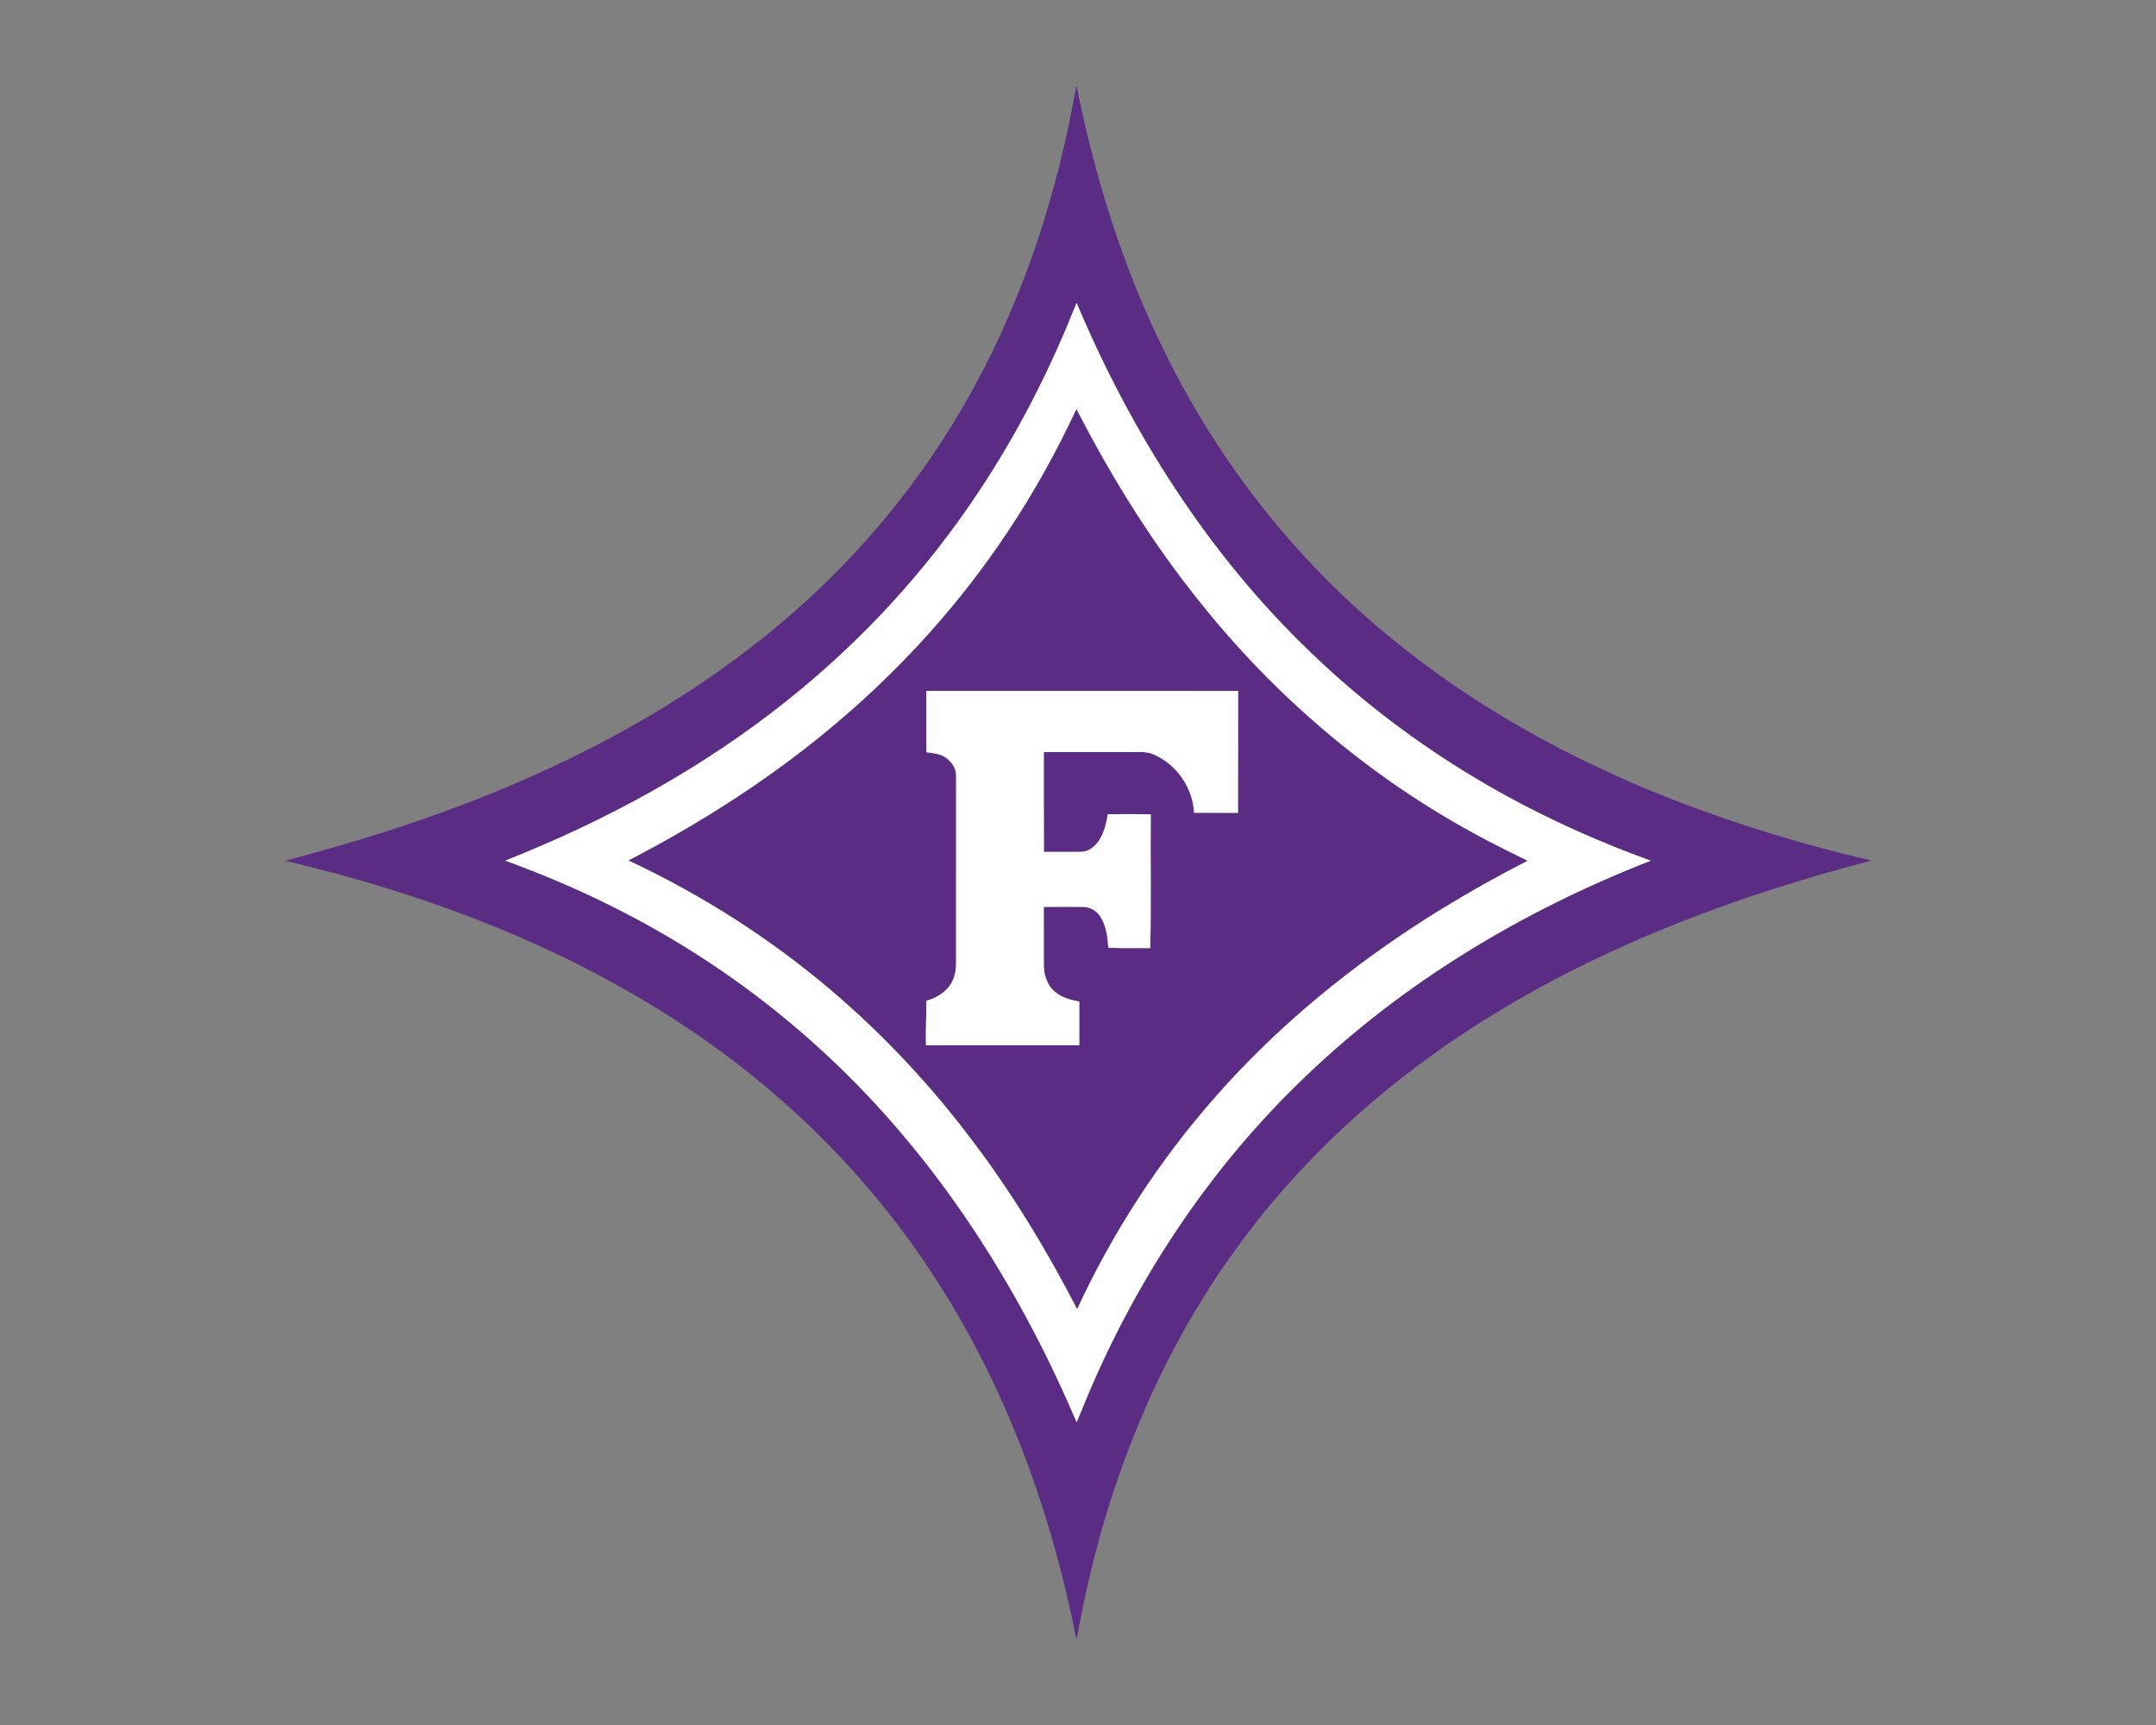 <?xml version="1.0" encoding="UTF-8"?>
<!DOCTYPE svg PUBLIC "-//W3C//DTD SVG 1.1//EN" "http://www.w3.org/Graphics/SVG/1.1/DTD/svg11.dtd">
<!-- Creator: CorelDRAW -->
<svg xmlns="http://www.w3.org/2000/svg" xml:space="preserve" width="2000px" height="1600px" version="1.1" style="shape-rendering:geometricPrecision; text-rendering:geometricPrecision; image-rendering:optimizeQuality; fill-rule:evenodd; clip-rule:evenodd"
viewBox="0 0 2000 1600"
 xmlns:xlink="http://www.w3.org/1999/xlink">
 <rect x="0" y="0" width="2000" height="1600" fill="#808080" stroke="none"/>
 <defs>
  <style type="text/css">
   <![CDATA[
    .fil1 {fill:#FEFEFE}
    .fil0 {fill:#5A2C84;fill-rule:nonzero}
   ]]>
  </style>
 </defs>
 <g id="Capa_x0020_1">
  <g id="Furman_x0020_Paladins.cdr">
   <path class="fil0" d="M998.35 80l0.4 0c17.16,85.36 43.23,169.33 82.15,247.38 50.35,102.86 123.18,194.64 212.23,266.66 96.2,78.33 209.32,133.81 326.93,171.96 37.78,12.24 76.08,22.89 114.75,31.93l0 0.57c-119.05,31.14 -235.91,74.13 -341.7,137.68 -95.66,57.13 -181.42,131.94 -246.72,222.54 -69.16,95.15 -114.69,206.12 -139.49,320.76 -3.05,13.45 -5.39,27.03 -8.22,40.52l-0.29 0c-23.5,-119.08 -65.9,-235.43 -132.66,-337.25 -61.62,-94.78 -144.24,-175.34 -239.14,-236.54 -109.94,-71.25 -234.3,-117.79 -361.4,-147.62l0 -0.4c58.35,-15.42 116.18,-33.11 172.45,-55.02 99.42,-38.54 194.74,-89.59 277.4,-157.36 75.94,-61.93 140.12,-138.32 187.2,-224.29 48.12,-87.34 78.97,-183.49 96.11,-281.52zm-91.12 377.16c-48.56,73.01 -108.67,138.29 -177.34,192.83 -78.58,62.85 -167.9,111.37 -261.29,148.3 64.06,23.14 125.75,53.09 182.9,90.2 51.51,33.33 99.24,72.46 142.27,116.19 88.33,89.95 155.72,198.9 205.01,314.56 1.53,-3.6 3.03,-7.22 4.48,-10.84 46.7,-115.93 116.63,-222.97 207.19,-309.38 91.59,-88.18 202.69,-154.59 320.8,-200.67 -55.46,-20.19 -109.32,-44.91 -160.06,-75.12 -56.33,-33.38 -108.86,-73.2 -155.98,-118.68 -94.51,-90.67 -165.89,-203.42 -216.56,-323.71 -24.29,61.7 -54.56,121.14 -91.42,176.32zm91.29 -77.77c30.43,58.9 65.07,115.79 105.95,168.07 70.67,91.46 159.65,168.97 261.11,224.56 16.85,9.42 34.21,17.86 51.53,26.38 -108.09,55.1 -208.71,127.07 -289.12,218.44 -52.27,59.06 -95.65,125.9 -128.8,197.44 -27.99,-54.31 -59.74,-106.81 -96.65,-155.56 -38.53,-51.28 -82.52,-98.51 -131.41,-140.03 -56.91,-48.45 -120.53,-88.9 -188.19,-120.57 69.44,-36.05 135.76,-78.58 195.32,-129.45 59.97,-50.97 113.11,-110.06 156.63,-175.66 24.15,-36.12 45.23,-74.26 63.63,-113.62zm-139.23 261.39c0.03,19.01 -0.1,38 0.07,56.99 6.4,0.76 13.23,1.41 18.58,5.38 5.26,3.93 9.36,10.22 8.95,17.02 -0.07,57.61 -0.02,115.25 -0.02,172.86 0.04,7.49 -1.49,15.26 -6.05,21.36 -5.14,7.15 -13.2,11.44 -21.46,13.89 0,13.75 -0.76,27.47 -0.46,41.23 47.44,0 94.89,0 142.33,-0.02 0,-13.49 -0.01,-27 0,-40.51 -7.96,-1.57 -16.29,-3.53 -22.56,-9.02 -7.42,-6.11 -10.45,-16.02 -10.37,-25.35 -0.03,-17.8 0.09,-35.59 -0.03,-53.4 11.95,-0.08 23.91,-0.15 35.88,-0.03 6.25,-0.15 12.26,3.01 15.86,8.09 6.21,8.59 7.28,19.52 8.13,29.76 12.92,0.75 25.89,0.2 38.82,0.38 1.16,-41.36 0.13,-82.77 0.56,-124.16 -13.29,-0.18 -26.59,-0.1 -39.89,-0.05 -1.43,8.55 -3.47,17.25 -8.29,24.61 -3.77,5.61 -9.85,10.37 -16.91,10.28 -11.33,0.18 -22.67,-0.1 -34.01,0.1 -0.23,-30.87 -0.03,-61.76 -0.1,-92.64 26.74,-0.01 53.48,0.02 80.23,-0.01 7.3,0.1 14.97,-0.86 21.84,2.35 21.14,9.15 36.17,31.01 37.27,54.03 13.6,0.02 27.19,-0.05 40.78,0.03 0.18,-37.7 -0.01,-75.4 0.12,-113.11 -96.42,-0.13 -192.85,-0.01 -289.27,-0.06z"/>
   <path class="fil1" d="M886.89 720.17c-0.07,57.61 -0.02,115.25 -0.02,172.86 0.04,7.49 -1.49,15.26 -6.05,21.36 -5.14,7.15 -13.2,11.44 -21.46,13.89 0,13.75 -0.76,27.47 -0.46,41.23 47.44,0 94.89,0 142.33,-0.02 0,-13.49 -0.01,-27 0,-40.51 -7.96,-1.57 -16.29,-3.53 -22.56,-9.02 -7.42,-6.11 -10.45,-16.02 -10.37,-25.35 -0.03,-17.8 0.09,-35.59 -0.03,-53.4 11.95,-0.08 23.91,-0.15 35.88,-0.03 6.25,-0.15 12.26,3.01 15.86,8.09 6.21,8.59 7.28,19.52 8.13,29.76 12.92,0.75 25.89,0.2 38.82,0.38 1.16,-41.36 0.13,-82.77 0.56,-124.16 -13.29,-0.18 -26.59,-0.1 -39.89,-0.05 -1.43,8.55 -3.47,17.25 -8.29,24.61 -3.77,5.61 -9.85,10.37 -16.91,10.28 -11.33,0.18 -22.67,-0.1 -34.01,0.1 -0.23,-30.87 -0.03,-61.76 -0.1,-92.64 26.74,-0.01 53.48,0.02 80.23,-0.01 7.3,0.1 14.97,-0.86 21.84,2.35 21.14,9.15 36.17,31.01 37.27,54.03 13.6,0.02 27.19,-0.05 40.78,0.03 0.18,-37.7 -0.01,-75.4 0.12,-113.11 -96.42,-0.13 -192.85,-0.01 -289.27,-0.06 0.03,19.01 -0.1,38 0.07,56.99 6.4,0.76 13.23,1.41 18.58,5.38 5.26,3.93 9.36,10.22 8.95,17.02zm-157 -70.18c-78.58,62.85 -167.9,111.37 -261.29,148.3 64.06,23.14 125.75,53.09 182.9,90.2 51.51,33.33 99.24,72.46 142.27,116.19 88.33,89.95 155.72,198.9 205.01,314.56 1.53,-3.6 3.03,-7.22 4.48,-10.84 46.7,-115.93 116.63,-222.97 207.19,-309.38 91.59,-88.18 202.69,-154.59 320.8,-200.67 -55.46,-20.19 -109.32,-44.91 -160.06,-75.12 -56.33,-33.38 -108.86,-73.2 -155.98,-118.68 -94.51,-90.67 -165.89,-203.42 -216.56,-323.71 -24.29,61.7 -54.56,121.14 -91.42,176.32 -48.56,73.01 -108.67,138.29 -177.34,192.83zm-146.95 148.13c69.44,-36.05 135.76,-78.58 195.32,-129.45 59.97,-50.97 113.11,-110.06 156.63,-175.66 24.15,-36.12 45.23,-74.26 63.63,-113.62 30.43,58.9 65.07,115.79 105.95,168.07 70.67,91.46 159.65,168.97 261.11,224.56 16.85,9.42 34.21,17.86 51.53,26.38 -108.09,55.1 -208.71,127.07 -289.12,218.44 -52.27,59.06 -95.65,125.9 -128.8,197.44 -27.99,-54.31 -59.74,-106.81 -96.65,-155.56 -38.53,-51.28 -82.52,-98.51 -131.41,-140.03 -56.91,-48.45 -120.53,-88.9 -188.19,-120.57z"/>
  </g>
 </g>
</svg>
